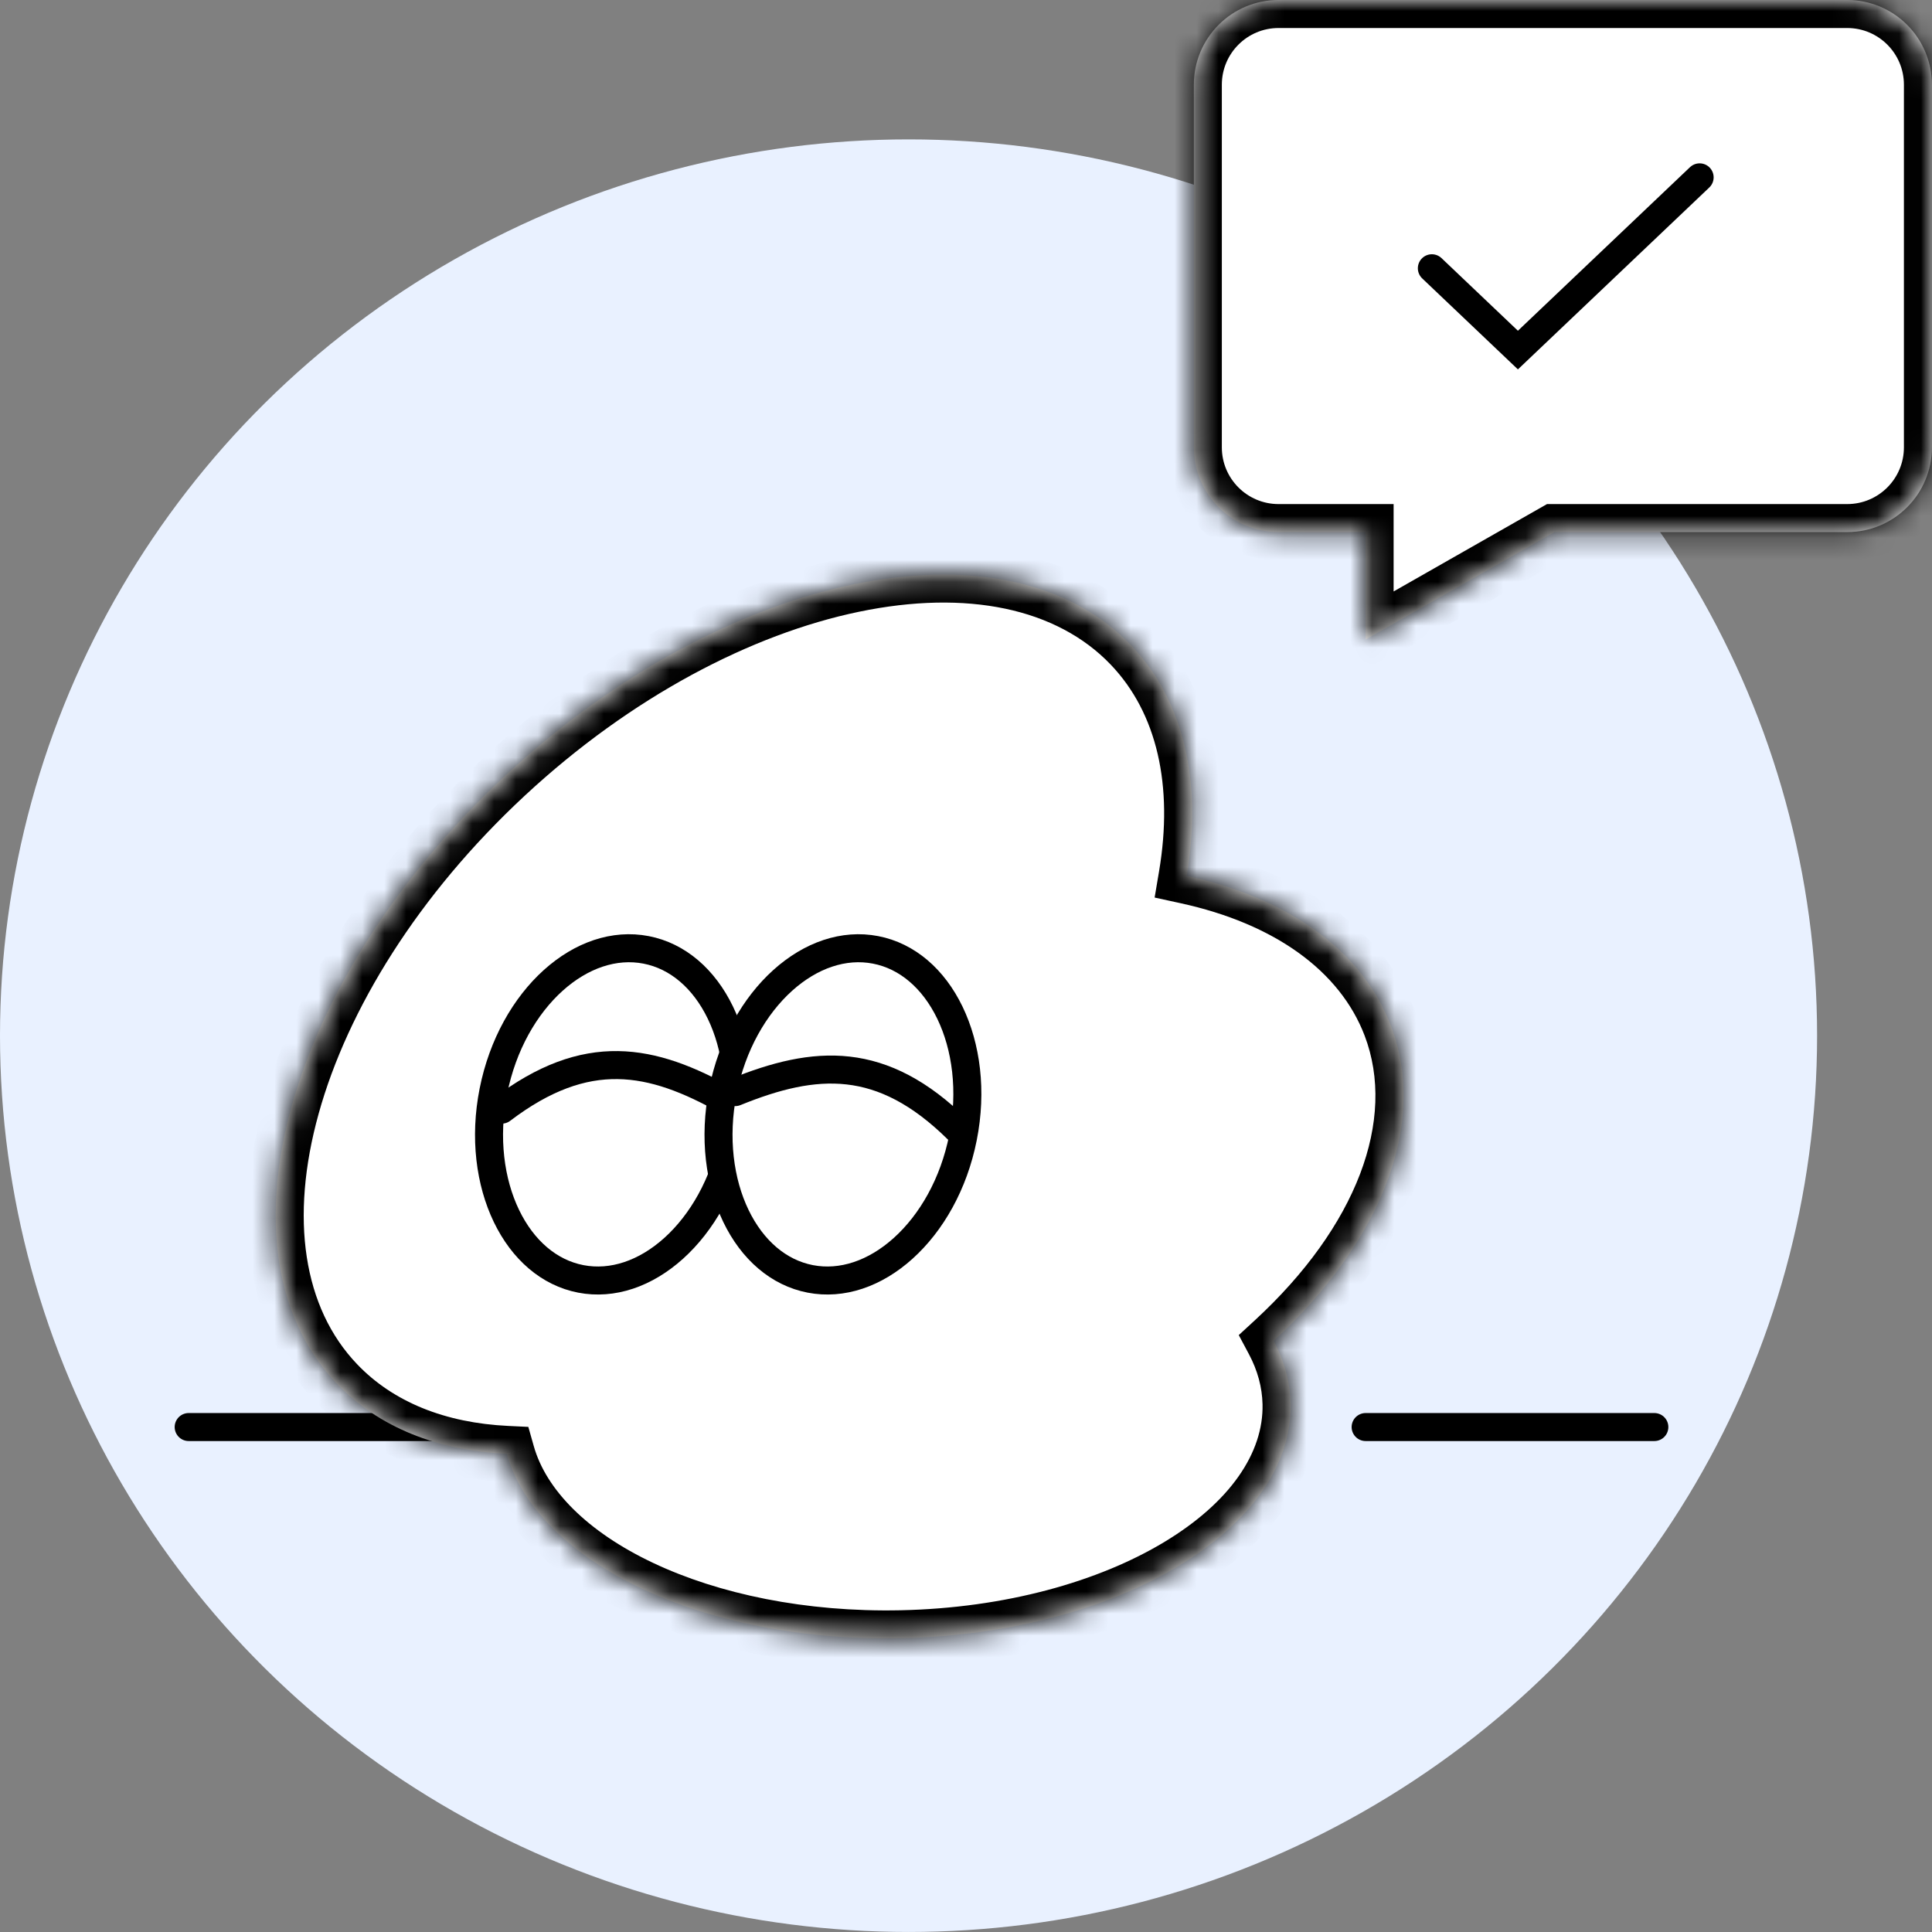 <svg width="88" height="88" viewBox="0 0 88 88" fill="none" xmlns="http://www.w3.org/2000/svg">
<rect x="0" y="0" width="88" height="88" fill="#808080" stroke="none"/>
<g clip-path="url(#clip0_3616_65102)">
<ellipse cx="41.383" cy="47.174" rx="41.383" ry="40.825" fill="#E9F1FF"/>
<path d="M8.594 65L22.756 65" stroke="black" stroke-width="1.276" stroke-linecap="round" stroke-linejoin="round"/>
<path d="M62.203 65H75.353" stroke="black" stroke-width="1.276" stroke-linecap="round" stroke-linejoin="round"/>
<mask id="path-4-inside-1_3616_65102" fill="white">
<path fill-rule="evenodd" clip-rule="evenodd" d="M23.082 66.221C19.96 66.072 17.256 65.029 15.336 63.018C9.593 57.003 13.039 44.6 23.031 35.315C33.024 26.031 45.78 23.381 51.523 29.396C53.983 31.973 54.758 35.722 54.053 39.895C58.579 40.882 62.022 43.224 63.353 46.716C65.08 51.248 62.836 56.635 58.015 61.075C58.495 61.977 58.763 62.935 58.785 63.931C58.91 69.621 50.968 74.406 41.046 74.618C32.027 74.811 24.477 71.16 23.082 66.221Z"/>
</mask>
<path fill-rule="evenodd" clip-rule="evenodd" d="M23.082 66.221C19.96 66.072 17.256 65.029 15.336 63.018C9.593 57.003 13.039 44.6 23.031 35.315C33.024 26.031 45.78 23.381 51.523 29.396C53.983 31.973 54.758 35.722 54.053 39.895C58.579 40.882 62.022 43.224 63.353 46.716C65.08 51.248 62.836 56.635 58.015 61.075C58.495 61.977 58.763 62.935 58.785 63.931C58.91 69.621 50.968 74.406 41.046 74.618C32.027 74.811 24.477 71.16 23.082 66.221Z" fill="white"/>
<path d="M23.082 66.221L24.313 65.87L24.065 64.993L23.151 64.949L23.082 66.221ZM15.336 63.018L16.265 62.137L16.265 62.137L15.336 63.018ZM23.031 35.315L23.9 36.244L23.031 35.315ZM51.523 29.396L52.451 28.515L52.451 28.515L51.523 29.396ZM54.053 39.895L52.793 39.691L52.592 40.882L53.773 41.14L54.053 39.895ZM63.353 46.716L62.158 47.174L63.353 46.716ZM58.015 61.075L57.151 60.143L56.424 60.812L56.886 61.678L58.015 61.075ZM58.785 63.931L57.507 63.967L58.785 63.931ZM41.046 74.618L41.026 73.345L41.046 74.618ZM23.151 64.949C20.276 64.811 17.91 63.861 16.265 62.137L14.408 63.899C16.602 66.197 19.644 67.332 23.014 67.493L23.151 64.949ZM16.265 62.137C13.815 59.572 13.189 55.497 14.514 50.726C15.833 45.977 19.047 40.753 23.9 36.244L22.163 34.386C17.022 39.163 13.518 44.782 12.052 50.06C10.592 55.315 11.114 60.449 14.408 63.899L16.265 62.137ZM23.9 36.244C28.751 31.736 34.233 28.881 39.125 27.865C44.042 26.843 48.141 27.706 50.595 30.276L52.451 28.515C49.162 25.07 44.011 24.251 38.617 25.372C33.197 26.498 27.304 29.61 22.163 34.386L23.9 36.244ZM50.595 30.276C52.696 32.477 53.454 35.775 52.793 39.691L55.313 40.099C56.061 35.669 55.271 31.468 52.451 28.515L50.595 30.276ZM53.773 41.14C58.055 42.073 61.033 44.223 62.158 47.174L64.547 46.258C63.011 42.224 59.103 39.691 54.333 38.651L53.773 41.14ZM62.158 47.174C63.612 50.992 61.808 55.852 57.151 60.143L58.879 62.008C63.863 57.417 66.547 51.505 64.547 46.258L62.158 47.174ZM56.886 61.678C57.281 62.42 57.49 63.186 57.507 63.967L60.062 63.896C60.036 62.684 59.709 61.533 59.144 60.473L56.886 61.678ZM57.507 63.967C57.556 66.16 56.045 68.422 53.027 70.24C50.042 72.038 45.804 73.243 41.026 73.345L41.066 75.891C46.209 75.781 50.904 74.487 54.339 72.417C57.742 70.368 60.139 67.392 60.062 63.896L57.507 63.967ZM41.026 73.345C36.686 73.438 32.745 72.603 29.758 71.193C26.739 69.767 24.871 67.846 24.313 65.87L21.852 66.573C22.689 69.536 25.293 71.909 28.652 73.495C32.044 75.097 36.387 75.991 41.066 75.891L41.026 73.345Z" fill="black" mask="url(#path-4-inside-1_3616_65102)"/>
<path d="M33.41 51.814C32.99 53.934 31.968 55.704 30.686 56.859C29.404 58.014 27.898 58.53 26.456 58.252C25.014 57.974 23.815 56.936 23.069 55.389C22.323 53.843 22.053 51.823 22.473 49.703C22.894 47.583 23.915 45.813 25.197 44.657C26.479 43.502 27.986 42.986 29.428 43.265C30.869 43.543 32.068 44.581 32.814 46.127C33.561 47.674 33.831 49.694 33.41 51.814Z" fill="white" stroke="black" stroke-width="1.276"/>
<path d="M33.12 50.141C29.681 48.2 26.716 47.608 22.853 50.543" stroke="black" stroke-width="1.276" stroke-linecap="round"/>
<path d="M43.863 51.814C43.443 53.934 42.422 55.704 41.139 56.859C39.858 58.014 38.351 58.53 36.909 58.252C35.467 57.974 34.268 56.936 33.522 55.389C32.776 53.843 32.506 51.823 32.926 49.703C33.347 47.583 34.368 45.813 35.65 44.657C36.932 43.502 38.439 42.986 39.881 43.265C41.322 43.543 42.521 44.581 43.267 46.127C44.014 47.674 44.284 49.694 43.863 51.814Z" fill="white" stroke="black" stroke-width="1.276"/>
<path d="M33.488 49.744C37.152 48.255 40.169 48.044 43.617 51.444" stroke="black" stroke-width="1.276" stroke-linecap="round"/>
<mask id="path-10-inside-2_3616_65102" fill="white">
<path fill-rule="evenodd" clip-rule="evenodd" d="M84.137 0C86.268 0 87.996 1.728 87.996 3.859V20.376C87.996 22.508 86.268 24.236 84.137 24.236H70.802L62.201 29.134V24.236H58.237C56.105 24.236 54.378 22.508 54.378 20.376V3.859C54.378 1.728 56.105 0 58.237 0H84.137Z"/>
</mask>
<path fill-rule="evenodd" clip-rule="evenodd" d="M84.137 0C86.268 0 87.996 1.728 87.996 3.859V20.376C87.996 22.508 86.268 24.236 84.137 24.236H70.802L62.201 29.134V24.236H58.237C56.105 24.236 54.378 22.508 54.378 20.376V3.859C54.378 1.728 56.105 0 58.237 0H84.137Z" fill="white"/>
<path d="M70.802 24.236L70.171 23.127L70.465 22.96H70.802V24.236ZM62.201 29.134L62.833 30.243L60.926 31.329V29.134H62.201ZM62.201 24.236V22.96H63.477V24.236H62.201ZM86.721 3.859C86.721 2.432 85.564 1.276 84.137 1.276V-1.276C86.973 -1.276 89.272 1.023 89.272 3.859H86.721ZM86.721 20.376V3.859H89.272V20.376H86.721ZM84.137 22.96C85.564 22.96 86.721 21.803 86.721 20.376H89.272C89.272 23.212 86.973 25.511 84.137 25.511V22.96ZM70.802 22.96H84.137V25.511H70.802V22.96ZM71.434 25.344L62.833 30.243L61.57 28.026L70.171 23.127L71.434 25.344ZM60.926 29.134V24.236H63.477V29.134H60.926ZM58.237 22.96H62.201V25.511H58.237V22.96ZM55.653 20.376C55.653 21.803 56.81 22.96 58.237 22.96V25.511C55.401 25.511 53.102 23.212 53.102 20.376H55.653ZM55.653 3.859V20.376H53.102V3.859H55.653ZM58.237 1.276C56.81 1.276 55.653 2.432 55.653 3.859H53.102C53.102 1.023 55.401 -1.276 58.237 -1.276V1.276ZM84.137 1.276H58.237V-1.276H84.137V1.276Z" fill="black" mask="url(#path-10-inside-2_3616_65102)"/>
<path d="M77.416 8.078L69.139 15.945L65.219 12.219" stroke="black" stroke-width="1.276" stroke-linecap="round"/>
</g>
<defs>
<clipPath id="clip0_3616_65102">
<rect width="88" height="88" fill="white"/>
</clipPath>
</defs>
</svg>
